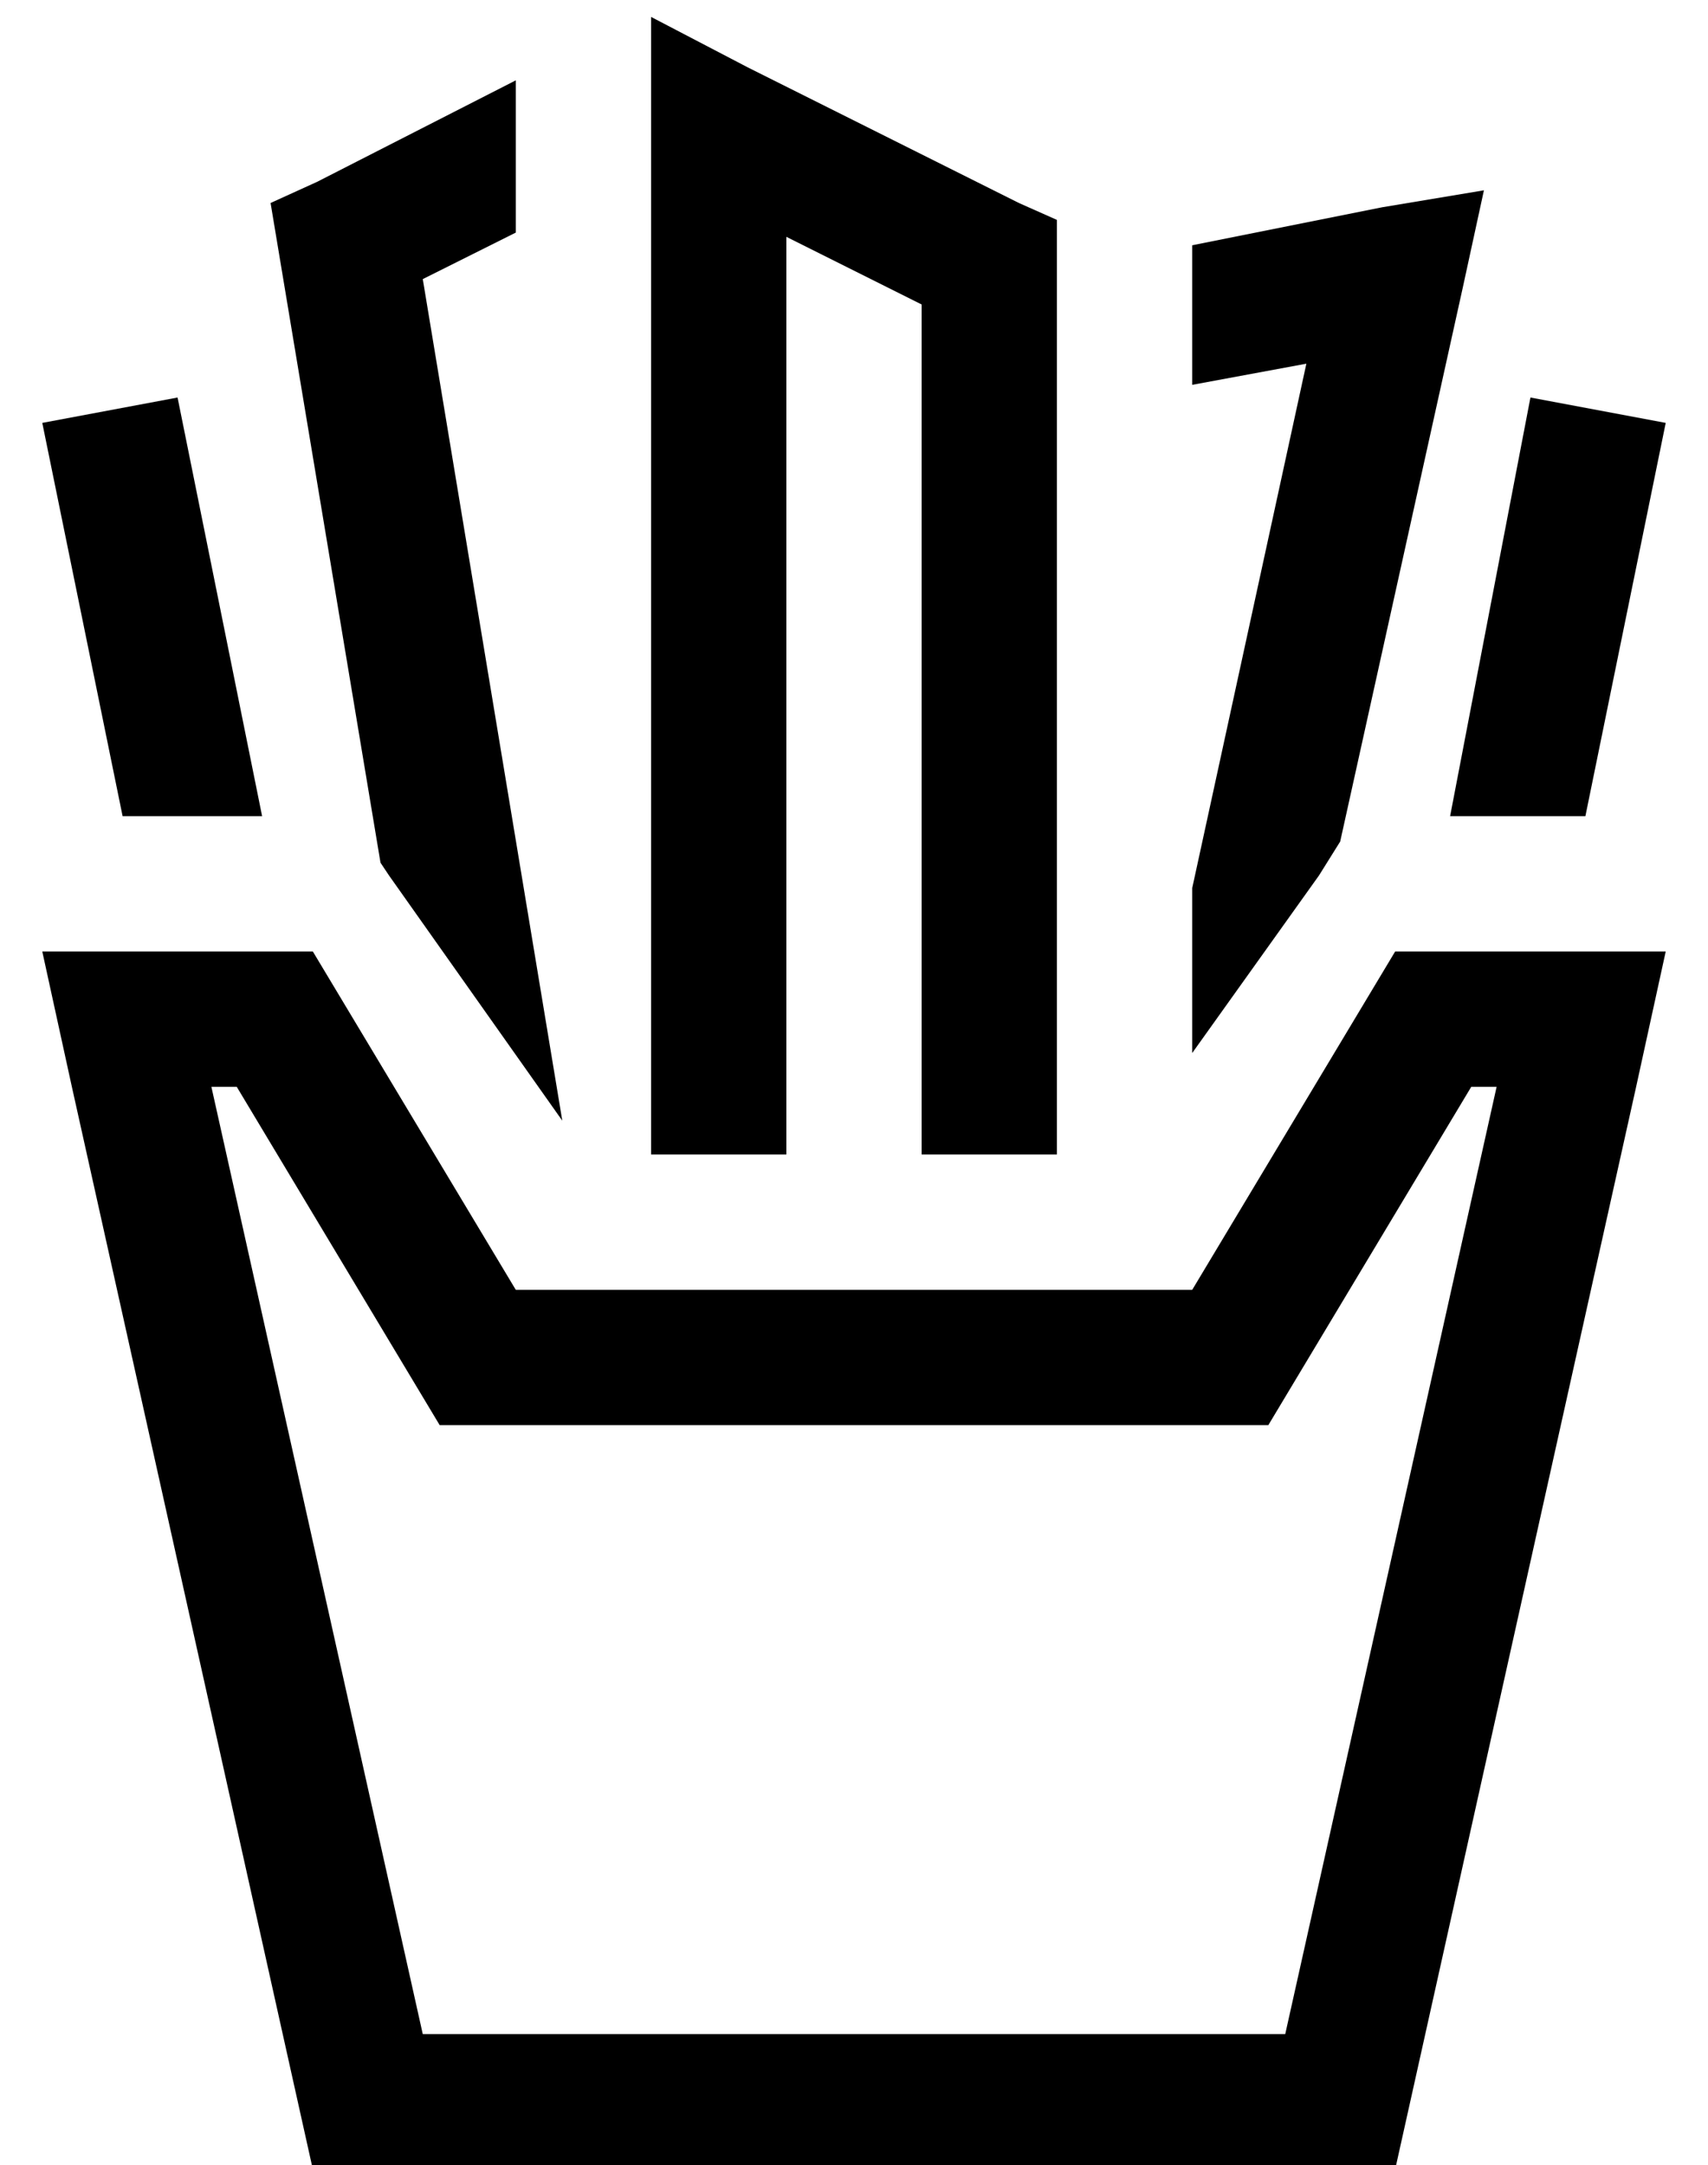 <?xml version="1.0" standalone="no"?>
<!DOCTYPE svg PUBLIC "-//W3C//DTD SVG 1.1//EN" "http://www.w3.org/Graphics/SVG/1.1/DTD/svg11.dtd" >
<svg xmlns="http://www.w3.org/2000/svg" xmlns:xlink="http://www.w3.org/1999/xlink" version="1.1" viewBox="-10 -40 404 512">
   <path fill="currentColor"
d="M144 -36l23 12l-23 -12l23 12l64 32v0l9 4v0v10v0v195v0v16v0h-32v0v-16v0v-185v0l-32 -16v0v201v0v16v0h-32v0v-16v0v-227v0v-26v0zM302 167l-30 42l30 -42l-30 42v-39v0l27 -124v0l-27 5v0v-33v0l45 -9v0l24 -4v0l-5 23v0l-29 131v0l-5 8v0zM333 153l19 -99l-19 99
l19 -99l32 6v0l-19 93v0h-32v0zM19 153l-19 -93l19 93l-19 -93l32 -6v0l20 99v0h-33v0zM82 167l-2 -3l2 3l-2 -3l-24 -144v0l-2 -12v0l11 -5v0l47 -24v0v36v0l-22 11v0l33 199v0l-41 -58v0zM64 185l48 80l-48 -80l48 80h160v0l48 -80v0h31h33l-7 32v0l-57 256v0h-256v0
l-57 -256v0l-7 -32v0h33h31zM299 282l-9 15l9 -15l-9 15h-18h-178l-9 -15v0l-39 -65v0h-6v0l50 224v0h204v0l50 -224v0h-6v0l-39 65v0z" />
</svg>
